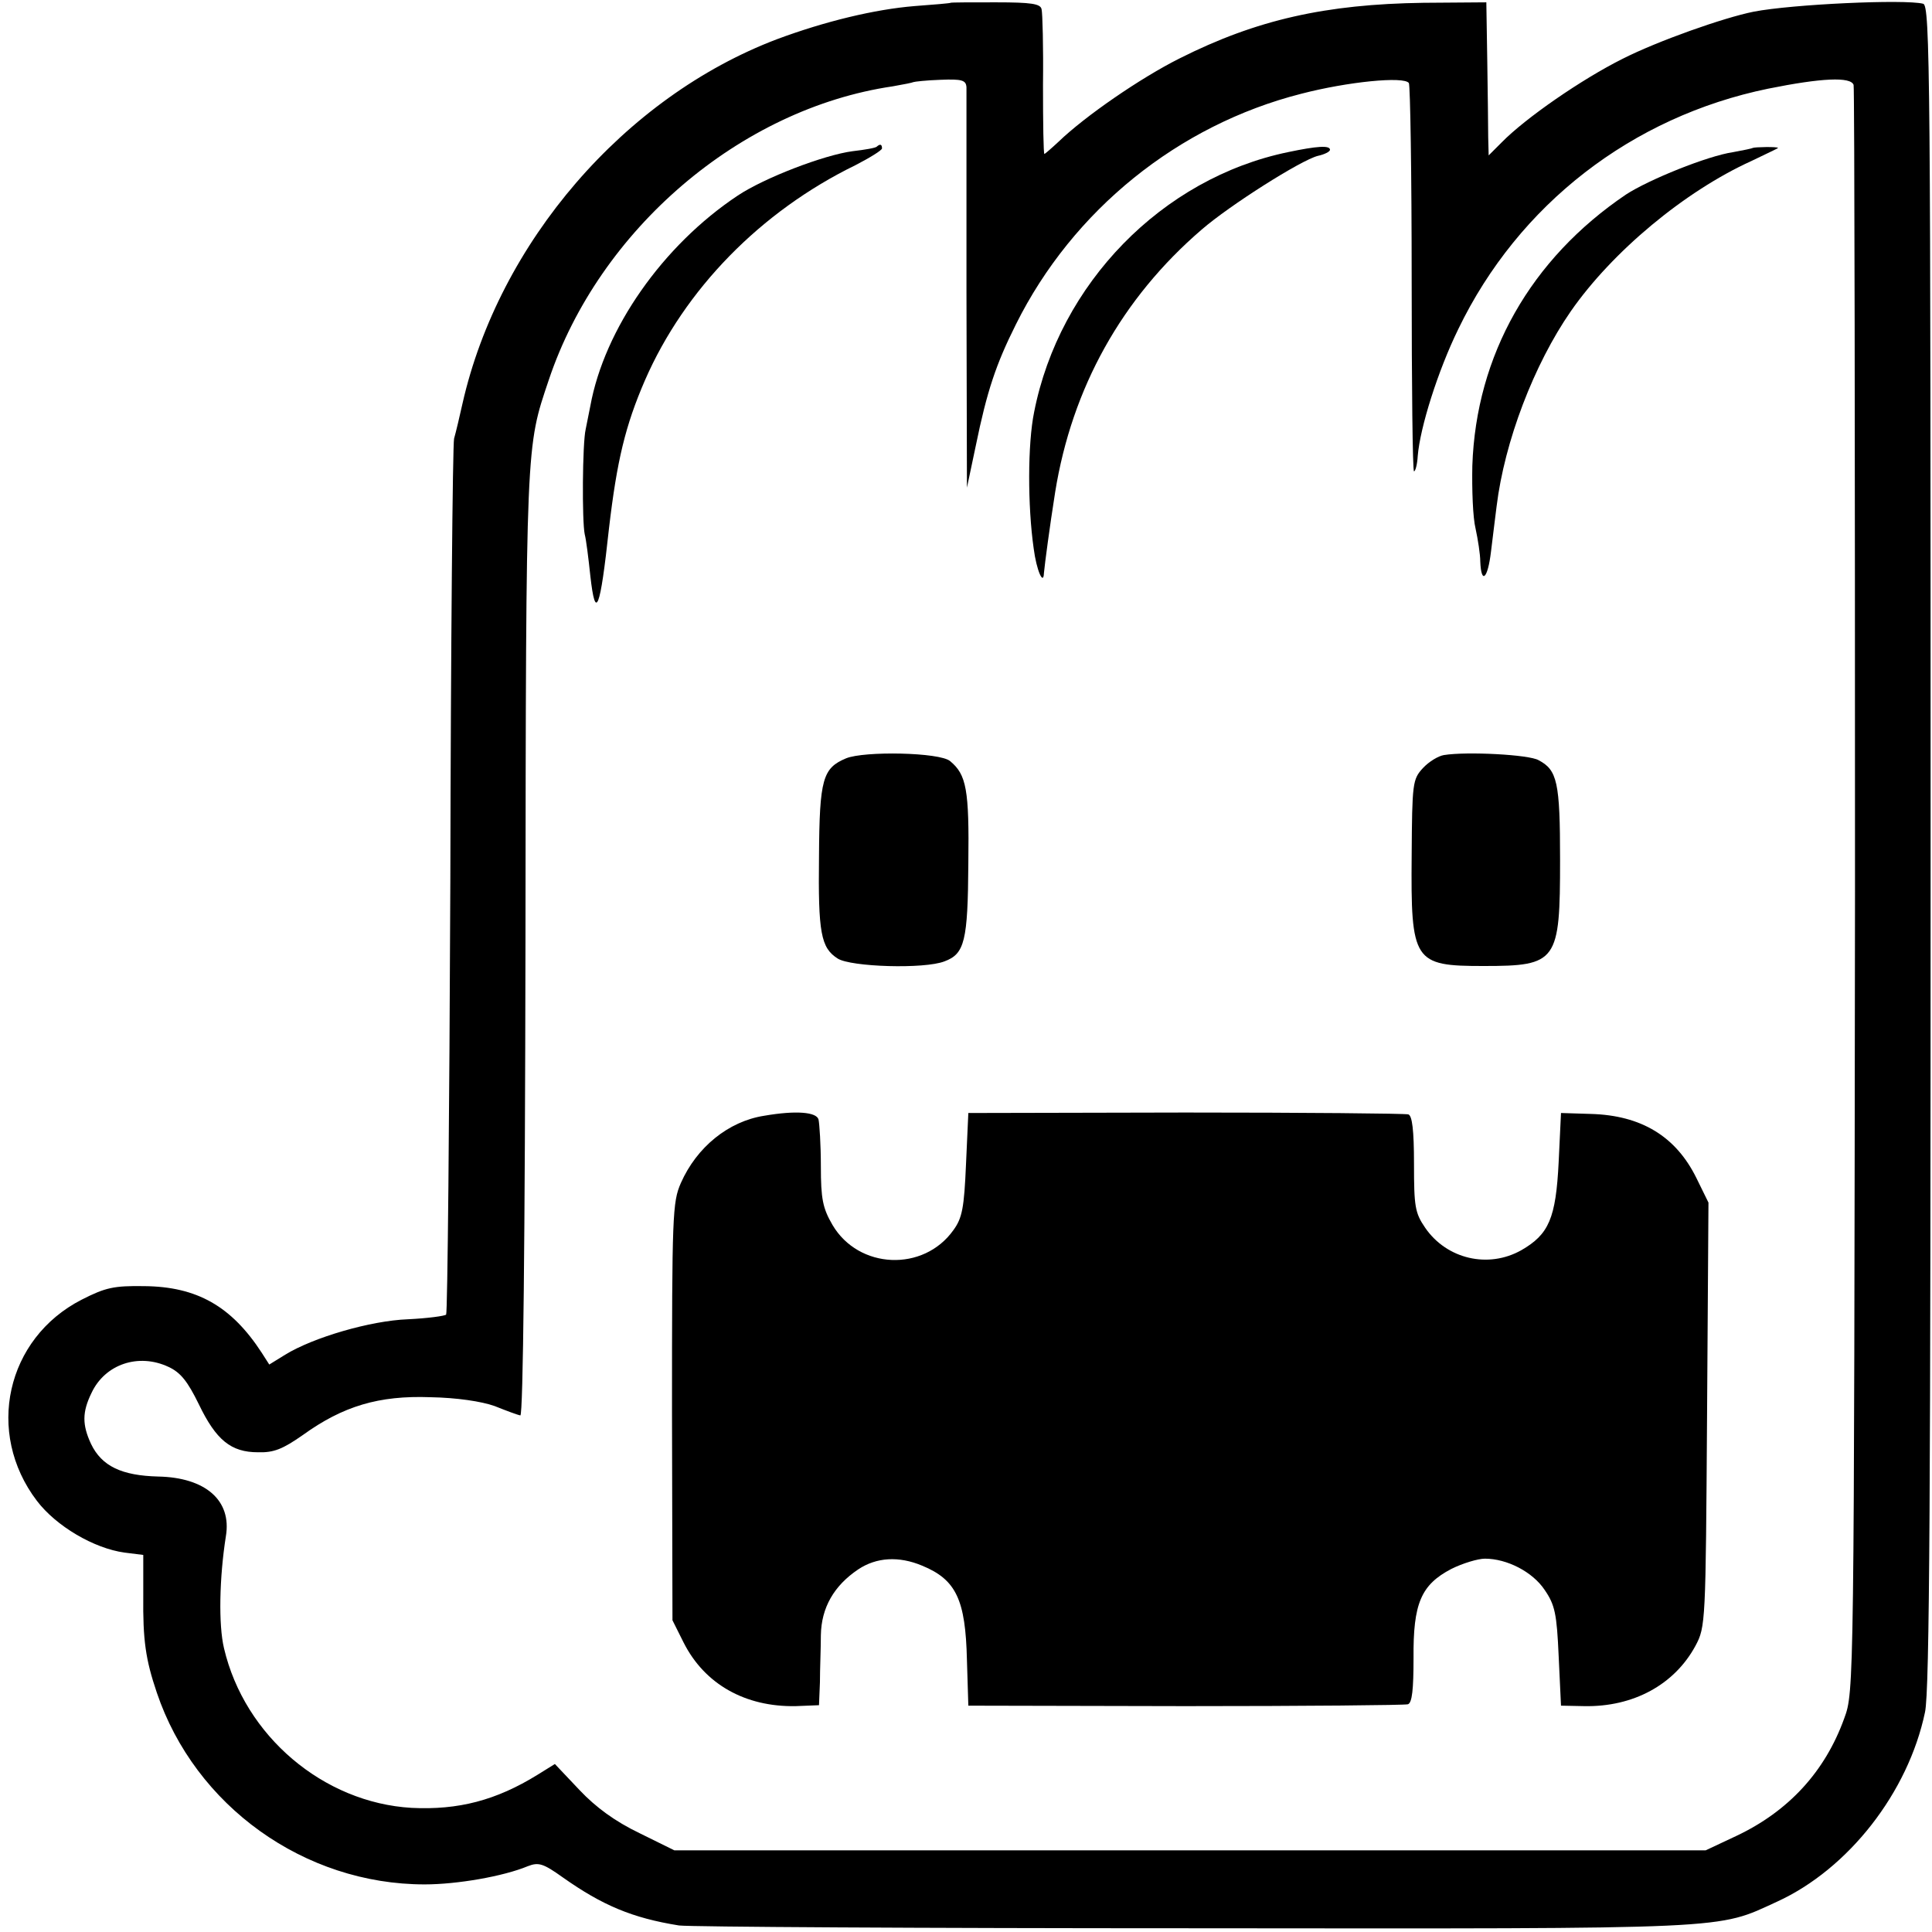 <?xml version="1.0" standalone="no"?>
<!DOCTYPE svg PUBLIC "-//W3C//DTD SVG 20010904//EN"
 "http://www.w3.org/TR/2001/REC-SVG-20010904/DTD/svg10.dtd">
<svg version="1.0" xmlns="http://www.w3.org/2000/svg"
 width="414pt" height="414pt" viewBox="0 0 414 414"
 preserveAspectRatio="xMidYMid meet">
<g transform="translate(0,414) scale(0.1,-0.1)"
fill="#000000" stroke="none">
<path d="M2037 4134 c-1 -1 -36 -4 -77 -7 -86 -7 -193 -33 -295 -71 -327 -124
-596 -436 -674 -781 -6 -27 -14 -61 -18 -75 -3 -14 -7 -440 -8 -948 -2 -508
-6 -926 -9 -929 -3 -3 -40 -8 -82 -10 -80 -3 -203 -39 -263 -76 l-34 -21 -16
25 c-65 100 -139 142 -252 143 -65 1 -83 -3 -134 -29 -162 -83 -207 -285 -96
-431 41 -54 122 -102 188 -111 l40 -5 0 -87 c-1 -96 5 -137 29 -208 82 -243
316 -411 574 -411 69 0 168 17 221 39 23 9 33 6 75 -24 85 -60 149 -87 249
-103 22 -3 519 -6 1105 -6 1164 -1 1117 -3 1248 57 153 70 281 234 317 406 10
45 12 479 12 1858 0 1649 -1 1800 -16 1803 -40 10 -280 -1 -363 -17 -65 -13
-206 -63 -281 -101 -88 -44 -208 -127 -259 -179 l-28 -28 -1 39 c0 22 -1 95
-2 164 l-2 125 -135 -1 c-209 -3 -357 -36 -522 -119 -84 -42 -203 -124 -260
-179 -15 -14 -29 -26 -30 -26 -2 0 -3 66 -3 148 1 81 -1 154 -3 162 -2 12 -22
15 -98 15 -53 0 -96 0 -97 -1z m34 -181 c0 -10 0 -207 0 -438 l1 -420 19 90
c24 117 43 174 86 260 122 245 348 427 611 494 100 26 221 38 231 23 3 -6 6
-195 6 -421 0 -226 2 -411 5 -411 3 0 7 15 8 33 5 61 43 182 87 272 129 267
372 455 664 515 114 23 177 26 183 8 2 -7 3 -785 3 -1728 -2 -1710 -2 -1715
-23 -1772 -41 -114 -119 -199 -231 -252 l-66 -31 -1105 0 -1105 0 -75 37 c-52
25 -93 55 -128 92 l-53 56 -37 -23 c-89 -55 -170 -76 -270 -71 -189 11 -358
154 -402 342 -12 50 -10 151 4 240 13 77 -44 126 -145 128 -78 2 -121 22 -144
70 -19 41 -19 68 1 109 29 62 101 86 165 56 26 -12 41 -31 65 -80 37 -77 69
-103 127 -103 34 -1 53 7 96 37 86 62 163 85 273 81 57 -1 110 -9 138 -19 25
-10 49 -19 55 -20 6 -1 10 375 11 1013 1 1081 1 1060 50 1206 108 322 410 581
737 629 23 4 43 8 44 9 2 1 28 4 58 5 47 2 55 -1 56 -16z"/>
<path d="M1879 3826 c-2 -3 -26 -7 -52 -10 -61 -8 -189 -57 -246 -95 -161
-107 -286 -286 -316 -451 -3 -14 -7 -36 -10 -50 -7 -30 -8 -197 -2 -225 3 -11
8 -51 12 -89 11 -98 21 -74 40 102 17 145 35 220 77 317 85 195 248 362 451
461 31 16 57 32 57 36 0 9 -4 10 -11 4z"/>
<path d="M2760 3814 c-270 -56 -490 -282 -544 -557 -14 -68 -14 -201 -1 -292
6 -47 21 -81 22 -53 2 21 12 97 24 173 36 224 143 416 314 563 60 52 213 149
249 158 14 3 26 9 26 13 0 10 -28 8 -90 -5z"/>
<path d="M3756 3823 c-1 -1 -20 -5 -42 -9 -55 -8 -181 -59 -230 -91 -204 -138
-321 -344 -329 -581 -1 -51 1 -111 7 -135 5 -23 10 -55 10 -70 2 -50 16 -38
23 21 4 31 9 75 12 97 17 139 80 304 159 418 89 128 244 257 387 322 31 15 57
27 57 28 0 3 -51 2 -54 0z"/>
<path d="M1813 2515 c-50 -21 -57 -44 -58 -210 -2 -164 4 -196 40 -219 28 -18
186 -23 229 -6 43 16 50 43 51 210 2 158 -4 190 -39 219 -22 19 -184 22 -223
6z"/>
<path d="M3094 2522 c-12 -2 -32 -14 -45 -28 -22 -24 -23 -32 -24 -187 -2
-228 4 -237 154 -237 158 0 164 9 164 228 0 166 -6 192 -46 213 -20 12 -154
19 -203 11z"/>
<path d="M1637 1749 c-76 -12 -144 -67 -178 -144 -18 -41 -19 -68 -19 -491 l1
-446 24 -48 c45 -89 132 -138 240 -136 l50 2 2 49 c0 28 2 73 2 101 1 59 28
106 80 141 39 26 87 29 137 8 73 -30 93 -73 96 -202 l3 -98 465 -1 c256 0 471
2 477 4 9 3 12 32 12 99 -1 117 16 157 81 191 24 12 57 22 72 22 47 0 102 -28
128 -67 22 -32 26 -51 30 -142 l5 -106 50 -1 c105 -2 193 46 238 129 22 41 22
49 25 496 l3 454 -26 53 c-44 89 -118 134 -226 137 l-64 2 -5 -105 c-6 -121
-21 -155 -80 -189 -71 -40 -160 -19 -206 48 -22 32 -24 46 -24 137 0 73 -4
103 -12 106 -7 2 -222 4 -478 4 l-465 -1 -5 -110 c-4 -93 -8 -115 -27 -141
-64 -90 -203 -84 -259 11 -21 36 -25 56 -25 126 0 46 -3 91 -5 100 -4 16 -48
20 -117 8z"/>
</g>
</svg>
